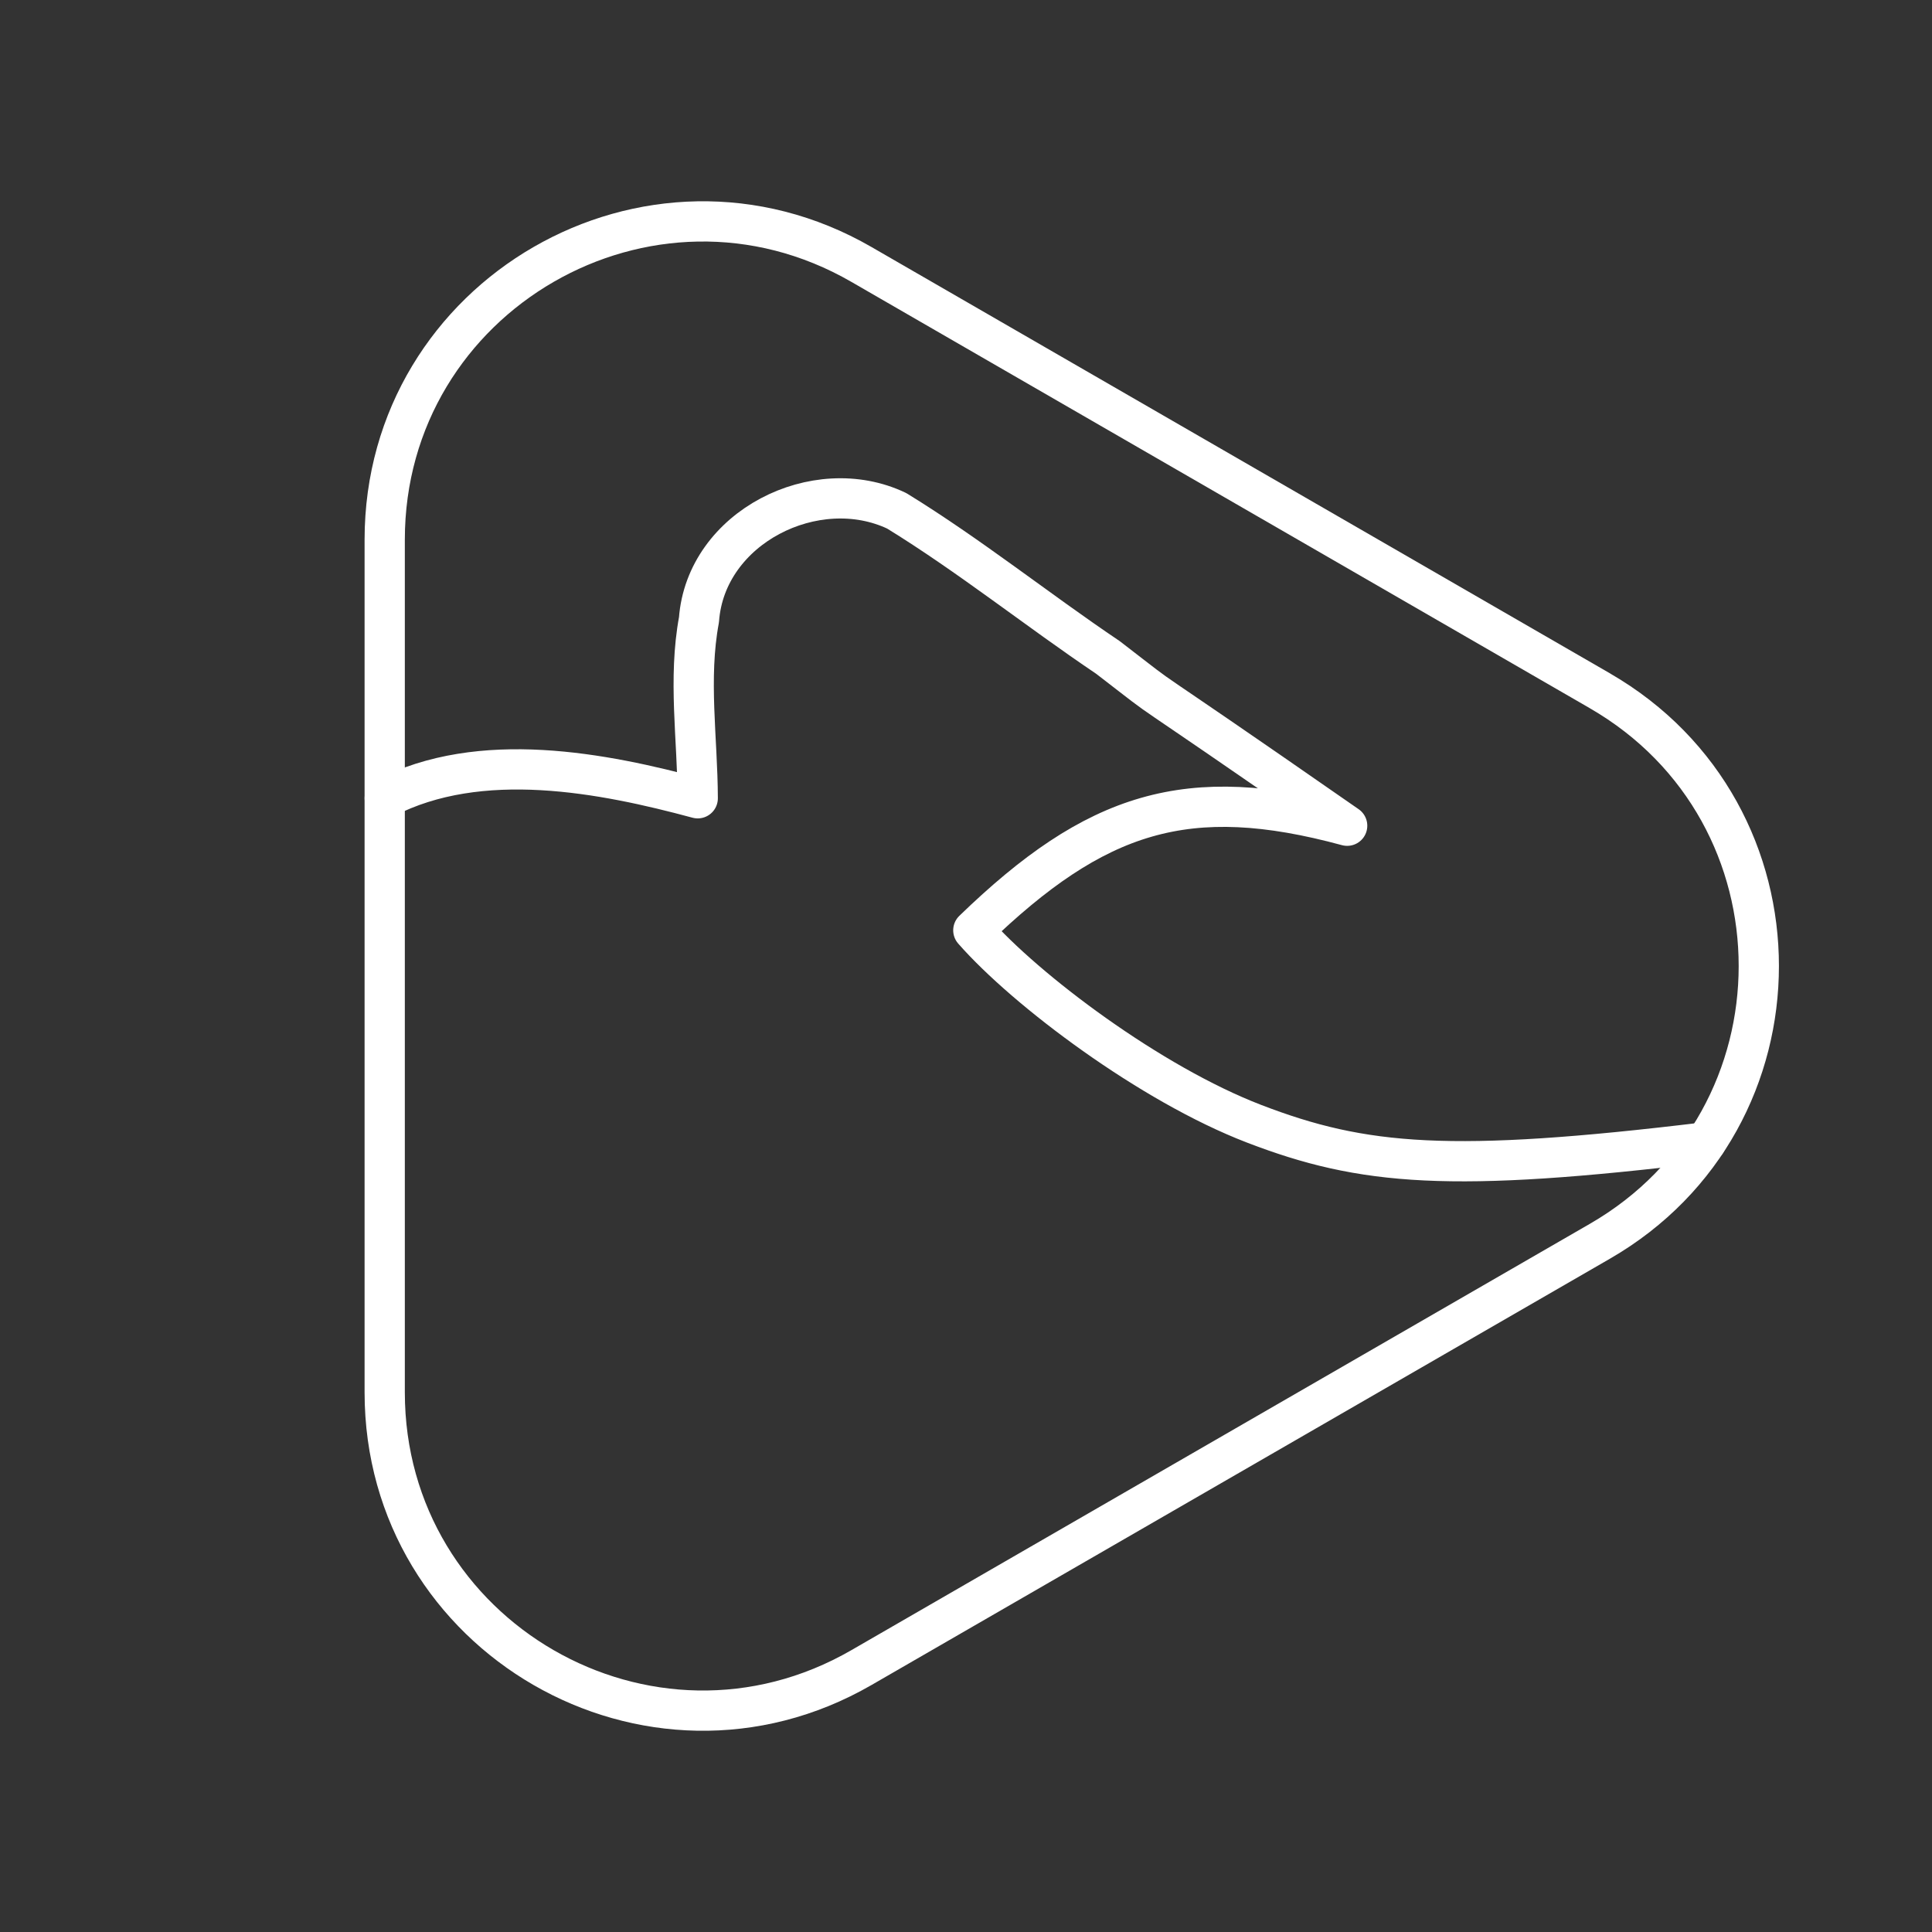 <?xml version="1.0" encoding="UTF-8"?><svg id="b" xmlns="http://www.w3.org/2000/svg" viewBox="0 0 48 48"><rect x="0" y="0" width="48" height="48" fill="#333333" stroke="none"/><defs><style>.g{fill:none;stroke:#fff;stroke-linecap:round;stroke-linejoin:round;}</style></defs><path class="g" d="M39.749,17.162L21.402,6.57c-5.264-3.039-11.844.76-11.844,6.838v21.185c0,6.078,6.58,9.877,11.844,6.838l18.347-10.592c5.264-3.039,5.264-10.637,0-13.676Z"/><path id="f" class="g" d="M42.384,28.38c-6.342.768-8.514.583-11.23-.462-2.57-.989-5.663-3.313-6.972-4.805,3.047-2.948,5.322-3.674,9.288-2.598-5.968-4.15-4.021-2.699-5.941-4.179-1.766-1.19-3.437-2.53-5.249-3.644-2.009-.958-4.744.407-4.914,2.704-.273,1.467-.036,2.96-.031,4.437l-0.0 0c-2.347-.633-5.4-1.234-7.776-.002"/></svg>